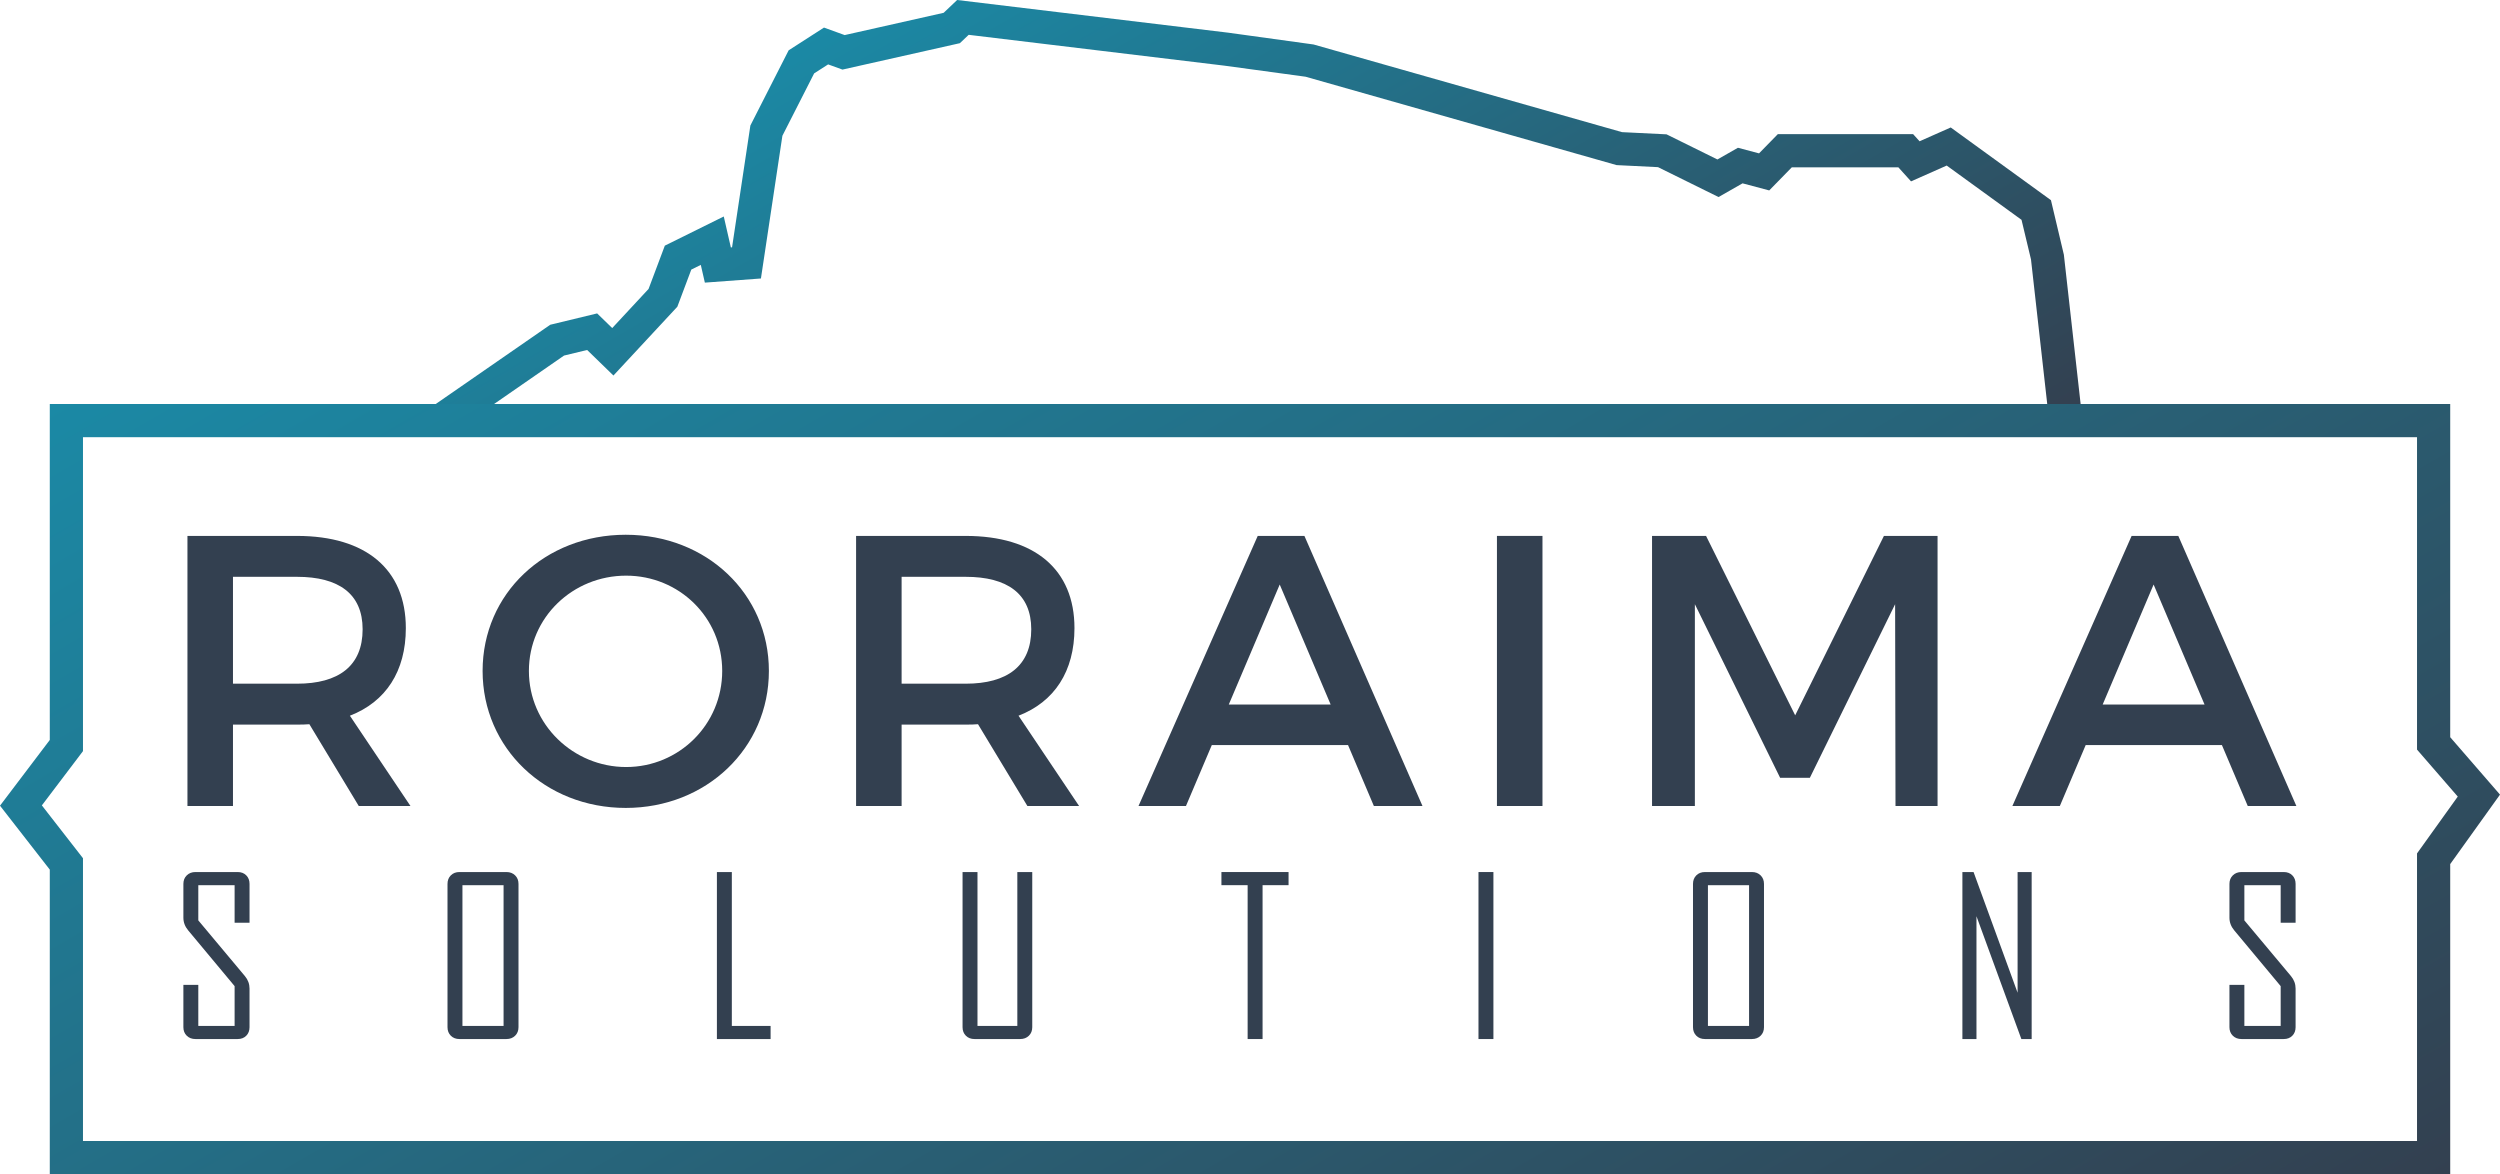 <?xml version="1.0" encoding="utf-8"?>
<!-- Generator: Adobe Illustrator 17.0.0, SVG Export Plug-In . SVG Version: 6.00 Build 0)  -->
<!DOCTYPE svg PUBLIC "-//W3C//DTD SVG 1.1//EN" "http://www.w3.org/Graphics/SVG/1.1/DTD/svg11.dtd">
<svg version="1.1" id="Capa_1" xmlns="http://www.w3.org/2000/svg" xmlns:xlink="http://www.w3.org/1999/xlink" x="0px" y="0px"
	 width="495.268px" height="232.618px" viewBox="0 0 495.268 232.618" enable-background="new 0 0 495.268 232.618"
	 xml:space="preserve">
<g>
	<g>
		<g>
			<linearGradient id="SVGID_1_" gradientUnits="userSpaceOnUse" x1="201.559" y1="-16.661" x2="296.435" y2="147.671">
				<stop  offset="0" style="stop-color:#1B89A5"/>
				<stop  offset="1" style="stop-color:#334050"/>
			</linearGradient>
			<polygon fill="url(#SVGID_1_)" points="89.23,86.022 85.487,80.615 109.004,64.336 118.297,62.089 121.285,64.991 128.486,57.24 
				131.709,48.664 143.383,42.887 144.786,49.016 145.025,48.999 148.654,24.864 156.235,9.97 163.238,5.463 167.333,6.949 
				186.946,2.537 189.616,0 243.326,6.475 260.226,8.812 321.335,26.179 330.154,26.613 340.233,31.593 344.298,29.275 
				348.476,30.385 352.2,26.576 379.004,26.576 380.279,27.988 386.452,25.252 406.307,39.655 408.867,50.459 412.273,80.792 
				405.738,81.526 402.354,51.394 400.478,43.55 385.656,32.797 378.588,35.932 376.08,33.151 354.967,33.151 350.495,37.726 
				345.214,36.321 340.454,39.035 328.465,33.114 320.261,32.709 258.652,15.2 242.488,12.997 191.902,6.899 190.161,8.554 
				166.898,13.786 164.058,12.756 161.288,14.538 154.998,26.896 150.746,55.17 139.637,55.99 138.833,52.476 136.951,53.407 
				134.186,60.765 121.525,74.394 116.317,69.332 111.739,70.44 			"/>
		</g>
		<g>
			<linearGradient id="SVGID_2_" gradientUnits="userSpaceOnUse" x1="155.155" y1="-3.853" x2="340.113" y2="316.503">
				<stop  offset="0" style="stop-color:#1B89A5"/>
				<stop  offset="1" style="stop-color:#334050"/>
			</linearGradient>
			<path fill="url(#SVGID_2_)" d="M478.83,86.607v59.439v2.454l1.607,1.854l6.464,7.454l-6.841,9.545l-1.231,1.717v2.113v54.86
				H16.439v-53.765v-2.258l-1.387-1.782l-6.76-8.682l6.813-8.993l1.334-1.761v-2.21V86.607H478.83 M485.405,80.031H9.863v66.562
				L0,159.612l9.863,12.666v60.34h475.542v-61.435l9.863-13.763l-9.863-11.374V80.031L485.405,80.031z"/>
		</g>
	</g>
	<g>
		<g>
			<path fill="#334050" d="M49.433,203.495c0,0.691-0.217,1.255-0.648,1.692c-0.433,0.437-0.997,0.655-1.692,0.655h-8.382
				c-0.696,0-1.266-0.218-1.713-0.655c-0.447-0.437-0.67-1.001-0.67-1.692v-8.392h2.957v8.138h7.192v-7.884l-9.192-11.035
				c-0.638-0.761-0.956-1.599-0.956-2.516v-6.701c0-0.69,0.223-1.254,0.67-1.691c0.447-0.437,1.017-0.656,1.713-0.656h8.382
				c0.695,0,1.259,0.219,1.692,0.656c0.432,0.437,0.648,1.001,0.648,1.691v7.695h-2.957v-7.441h-7.192v6.976l9.234,11.035
				c0.61,0.733,0.914,1.557,0.914,2.473V203.495z"/>
			<path fill="#334050" d="M102.718,203.495c0,0.691-0.223,1.255-0.67,1.692c-0.447,0.437-1.018,0.655-1.713,0.655h-9.318
				c-0.696,0-1.263-0.218-1.703-0.655c-0.439-0.437-0.659-1.001-0.659-1.692v-28.39c0-0.69,0.22-1.254,0.659-1.691
				s1.007-0.656,1.703-0.656h9.318c0.695,0,1.266,0.219,1.713,0.656s0.67,1.001,0.67,1.691V203.495z M99.761,203.241v-27.882h-8.148
				v27.882H99.761z"/>
			<path fill="#334050" d="M152.662,205.842h-10.638v-33.084h2.958v30.483h7.68V205.842z"/>
			<path fill="#334050" d="M204.498,203.495c0,0.691-0.223,1.255-0.67,1.692c-0.447,0.437-1.018,0.655-1.713,0.655h-9.063
				c-0.696,0-1.263-0.218-1.703-0.655c-0.439-0.437-0.659-1.001-0.659-1.692v-30.737h2.958v30.483h7.893v-30.483h2.957V203.495z"/>
			<path fill="#334050" d="M255.273,175.359h-5.149v30.483h-2.958v-30.483h-5.192v-2.601h13.298V175.359z"/>
			<path fill="#334050" d="M295.856,205.842h-2.958v-33.084h2.958V205.842z"/>
			<path fill="#334050" d="M349.459,203.495c0,0.691-0.223,1.255-0.67,1.692c-0.447,0.437-1.018,0.655-1.713,0.655h-9.318
				c-0.696,0-1.263-0.218-1.703-0.655c-0.439-0.437-0.659-1.001-0.659-1.692v-28.39c0-0.69,0.22-1.254,0.659-1.691
				c0.439-0.437,1.007-0.656,1.703-0.656h9.318c0.695,0,1.266,0.219,1.713,0.656c0.447,0.437,0.67,1.001,0.67,1.691V203.495z
				 M346.502,203.241v-27.882h-8.148v27.882H346.502z"/>
			<path fill="#334050" d="M402.488,205.842h-2.042l-8.893-24.331v24.331h-2.788v-33.084h2.212l8.724,23.909v-23.909h2.787V205.842z
				"/>
			<path fill="#334050" d="M454.773,203.495c0,0.691-0.217,1.255-0.648,1.692c-0.433,0.437-0.997,0.655-1.692,0.655h-8.382
				c-0.696,0-1.266-0.218-1.713-0.655c-0.447-0.437-0.67-1.001-0.67-1.692v-8.392h2.957v8.138h7.192v-7.884l-9.192-11.035
				c-0.638-0.761-0.956-1.599-0.956-2.516v-6.701c0-0.69,0.223-1.254,0.67-1.691c0.447-0.437,1.017-0.656,1.713-0.656h8.382
				c0.695,0,1.259,0.219,1.692,0.656c0.432,0.437,0.648,1.001,0.648,1.691v7.695h-2.957v-7.441h-7.192v6.976l9.234,11.035
				c0.61,0.733,0.914,1.557,0.914,2.473V203.495z"/>
		</g>
	</g>
	<g>
		<g>
			<path fill="#334050" d="M71.073,159.675l-9.784-16.204c-0.764,0.076-1.605,0.076-2.446,0.076H46.154v16.128h-9.019v-53.506
				h21.708c13.682,0,21.555,6.65,21.555,18.269c0,8.561-3.975,14.599-11.083,17.35l12,17.887H71.073z M58.843,135.444
				c8.255,0,12.995-3.516,12.995-10.777c0-7.032-4.739-10.396-12.995-10.396H46.154v21.173H58.843z"/>
			<path fill="#334050" d="M152.323,132.921c0,15.288-12.383,27.135-28.358,27.135c-15.976,0-28.358-11.847-28.358-27.135
				c0-15.363,12.382-26.982,28.358-26.982C139.94,105.939,152.323,117.634,152.323,132.921z M104.779,132.921
				c0,10.625,8.79,19.033,19.262,19.033c10.472,0,19.033-8.408,19.033-19.033c0-10.624-8.561-18.88-19.033-18.88
				C113.493,114.041,104.779,122.297,104.779,132.921z"/>
			<path fill="#334050" d="M203.534,159.675l-9.784-16.204c-0.764,0.076-1.605,0.076-2.446,0.076h-12.689v16.128h-9.019v-53.506
				h21.708c13.682,0,21.555,6.65,21.555,18.269c0,8.561-3.975,14.599-11.083,17.35l12,17.887H203.534z M191.304,135.444
				c8.255,0,12.995-3.516,12.995-10.777c0-7.032-4.739-10.396-12.995-10.396h-12.689v21.173H191.304z"/>
			<path fill="#334050" d="M267.052,147.597h-26.983l-5.121,12.077h-9.402l23.619-53.506h9.249l23.39,53.506h-9.631L267.052,147.597
				z M263.612,139.571l-10.09-23.772l-10.09,23.772H263.612z"/>
			<path fill="#334050" d="M305.575,106.168v53.506h-9.02v-53.506H305.575z"/>
			<path fill="#334050" d="M337.982,106.168l17.656,35.544l17.581-35.544h10.625v53.506h-8.332l-0.076-39.977l-16.893,34.397h-5.885
				l-16.892-34.397v39.977h-8.485v-53.506H337.982z"/>
			<path fill="#334050" d="M440.175,147.597h-26.982l-5.122,12.077h-9.402l23.62-53.506h9.249l23.39,53.506h-9.631L440.175,147.597z
				 M436.736,139.571l-10.09-23.772l-10.09,23.772H436.736z"/>
		</g>
	</g>
</g>
</svg>
